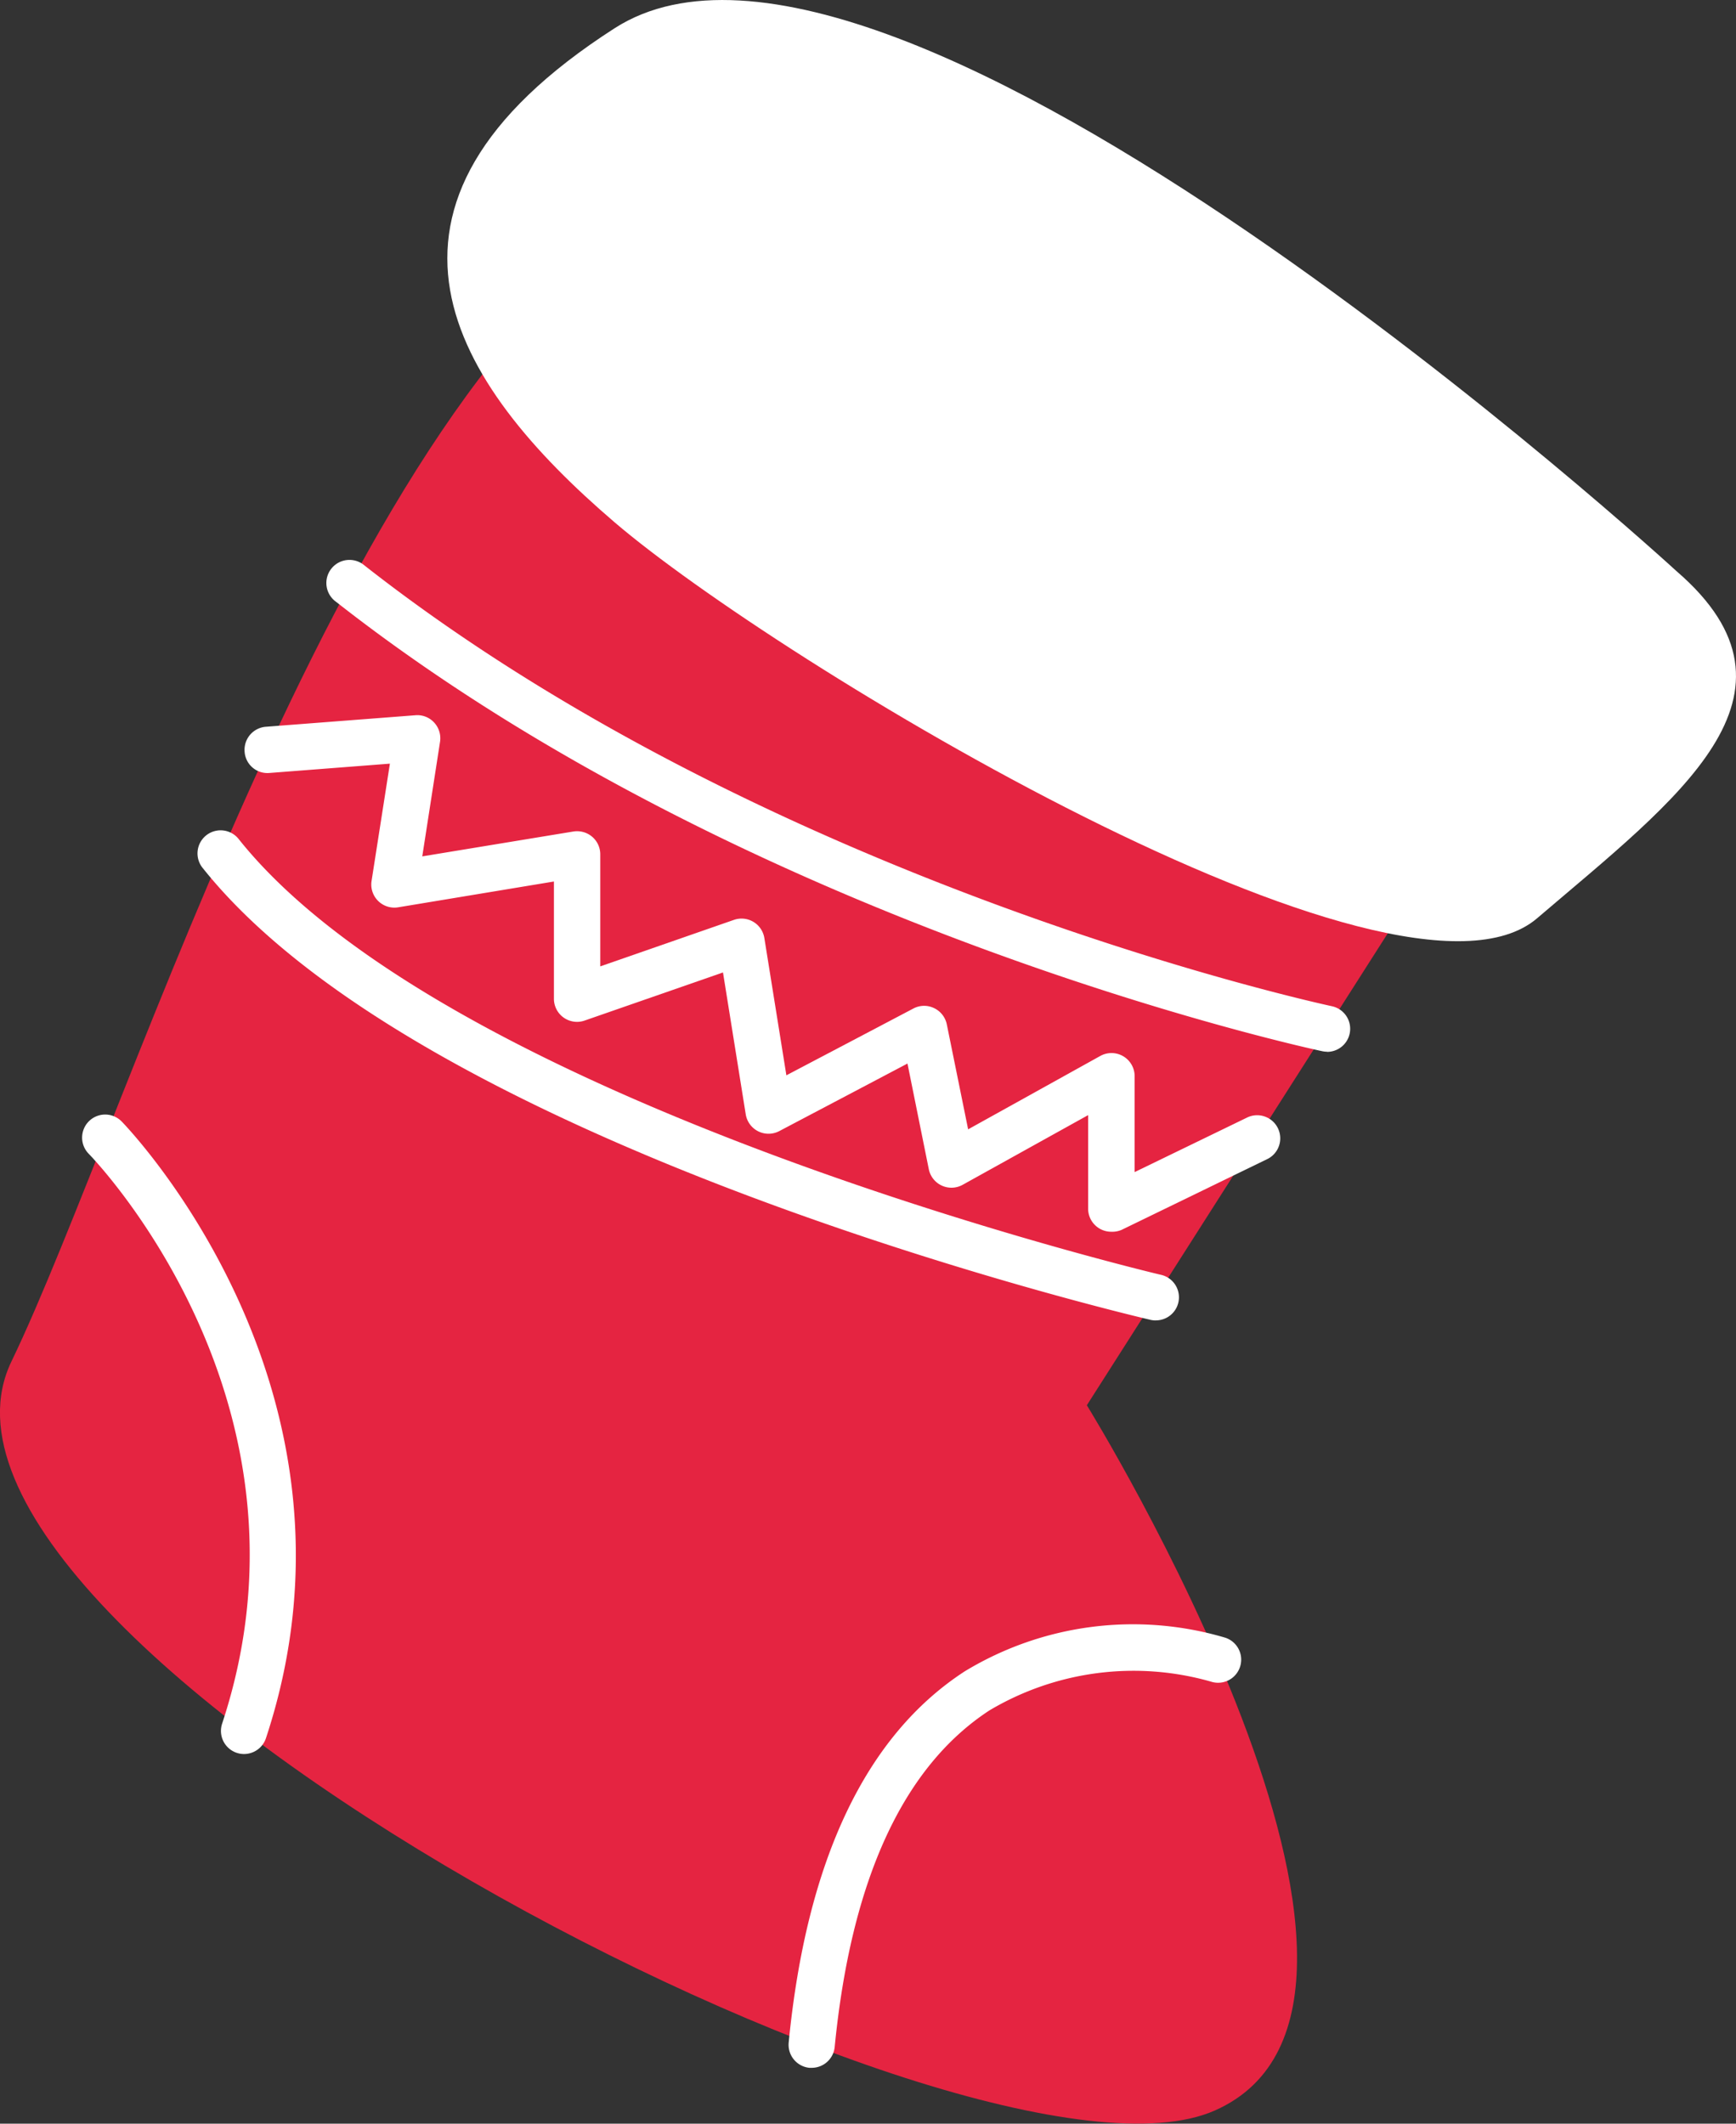 <svg xmlns="http://www.w3.org/2000/svg" width="48.856" height="59.751" viewBox="0 0 48.856 59.751">
  <rect x="0" y="0" width="48.856" height="59.751" fill="#333333" stroke="none"/>
  <g id="Grupo_78071" data-name="Grupo 78071" transform="translate(-2999.76 -1128.853)">
    <g id="Grupo_78070" data-name="Grupo 78070" transform="translate(2999.76 1128.853)">
      <path id="Trazado_2832" data-name="Trazado 2832" d="M3043.019,1148.3s-17.368-17.139-24.363-13.872c-8.747,4.087-15.244,25.617-18.573,32.507-3.806,7.877,27.044,24.089,33.864,21.078s-3.6-19.844-3.6-19.844Z" transform="translate(-2999.76 -1128.631)" fill="#e52441"/>
      <path id="Trazado_2833" data-name="Trazado 2833" d="M3046.424,1144.923s-22.09-20.281-29.886-15.275-4.548,10.008,0,13.9,22.04,14.494,25.963,11.141S3050.458,1148.4,3046.424,1144.923Z" transform="translate(-2999.242 -1128.853)" fill="#fff"/>
    </g>
    <path id="Trazado_2834" data-name="Trazado 2834" d="M3006.529,1176.914a.636.636,0,0,1-.2-.033.65.65,0,0,1-.413-.821c3.008-9.1-3.683-15.962-3.751-16.031a.649.649,0,1,1,.92-.916c.074.074,7.321,7.509,4.065,17.354A.651.651,0,0,1,3006.529,1176.914Z" transform="translate(0.095 1.29)" fill="#fff"/>
    <path id="Trazado_2835" data-name="Trazado 2835" d="M3021.691,1185.153c-.021,0-.043,0-.065,0a.651.651,0,0,1-.583-.71c.5-5.122,2.168-8.635,4.954-10.445a9.124,9.124,0,0,1,7.335-.946.65.65,0,0,1-.409,1.234h0a7.937,7.937,0,0,0-6.231.811c-2.429,1.586-3.894,4.773-4.355,9.474A.65.65,0,0,1,3021.691,1185.153Z" transform="translate(0.913 1.88)" fill="#fff"/>
    <path id="Trazado_2836" data-name="Trazado 2836" d="M3036.729,1157.795a.658.658,0,0,1-.134-.014c-.158-.032-15.978-3.408-27.756-12.644a.65.65,0,1,1,.8-1.023c11.533,9.044,27.065,12.363,27.22,12.4a.649.649,0,0,1-.132,1.285Z" transform="translate(0.379 0.649)" fill="#fff"/>
    <path id="Trazado_2837" data-name="Trazado 2837" d="M3032.057,1165.043a.654.654,0,0,1-.148-.017c-.83-.194-20.385-4.846-26.663-12.7a.65.65,0,1,1,1.015-.811c6,7.5,25.745,12.2,25.943,12.244a.649.649,0,0,1-.147,1.282Z" transform="translate(0.229 0.962)" fill="#fff"/>
    <path id="Trazado_2838" data-name="Trazado 2838" d="M3030.75,1162.681a.649.649,0,0,1-.65-.65V1159.4l-3.532,1.961a.65.65,0,0,1-.952-.44l-.6-2.972-3.607,1.9a.65.65,0,0,1-.945-.472l-.64-3.991-3.895,1.354a.65.65,0,0,1-.863-.613v-3.3l-4.383.726a.65.65,0,0,1-.749-.742l.516-3.3-3.389.262a.643.643,0,0,1-.7-.6.65.65,0,0,1,.6-.7l4.208-.324a.643.643,0,0,1,.527.206.651.651,0,0,1,.165.541l-.5,3.224,4.254-.7a.657.657,0,0,1,.525.146.648.648,0,0,1,.23.5v3.149l3.764-1.309a.65.65,0,0,1,.854.511l.62,3.863,3.575-1.88a.643.643,0,0,1,.581-.011.65.65,0,0,1,.359.458l.6,2.953,3.72-2.065a.651.651,0,0,1,.966.568v2.7l3.184-1.544a.65.65,0,0,1,.567,1.169l-4.117,2A.668.668,0,0,1,3030.75,1162.681Z" transform="translate(0.283 0.828)" fill="#fff"/>
  </g>
</svg>
